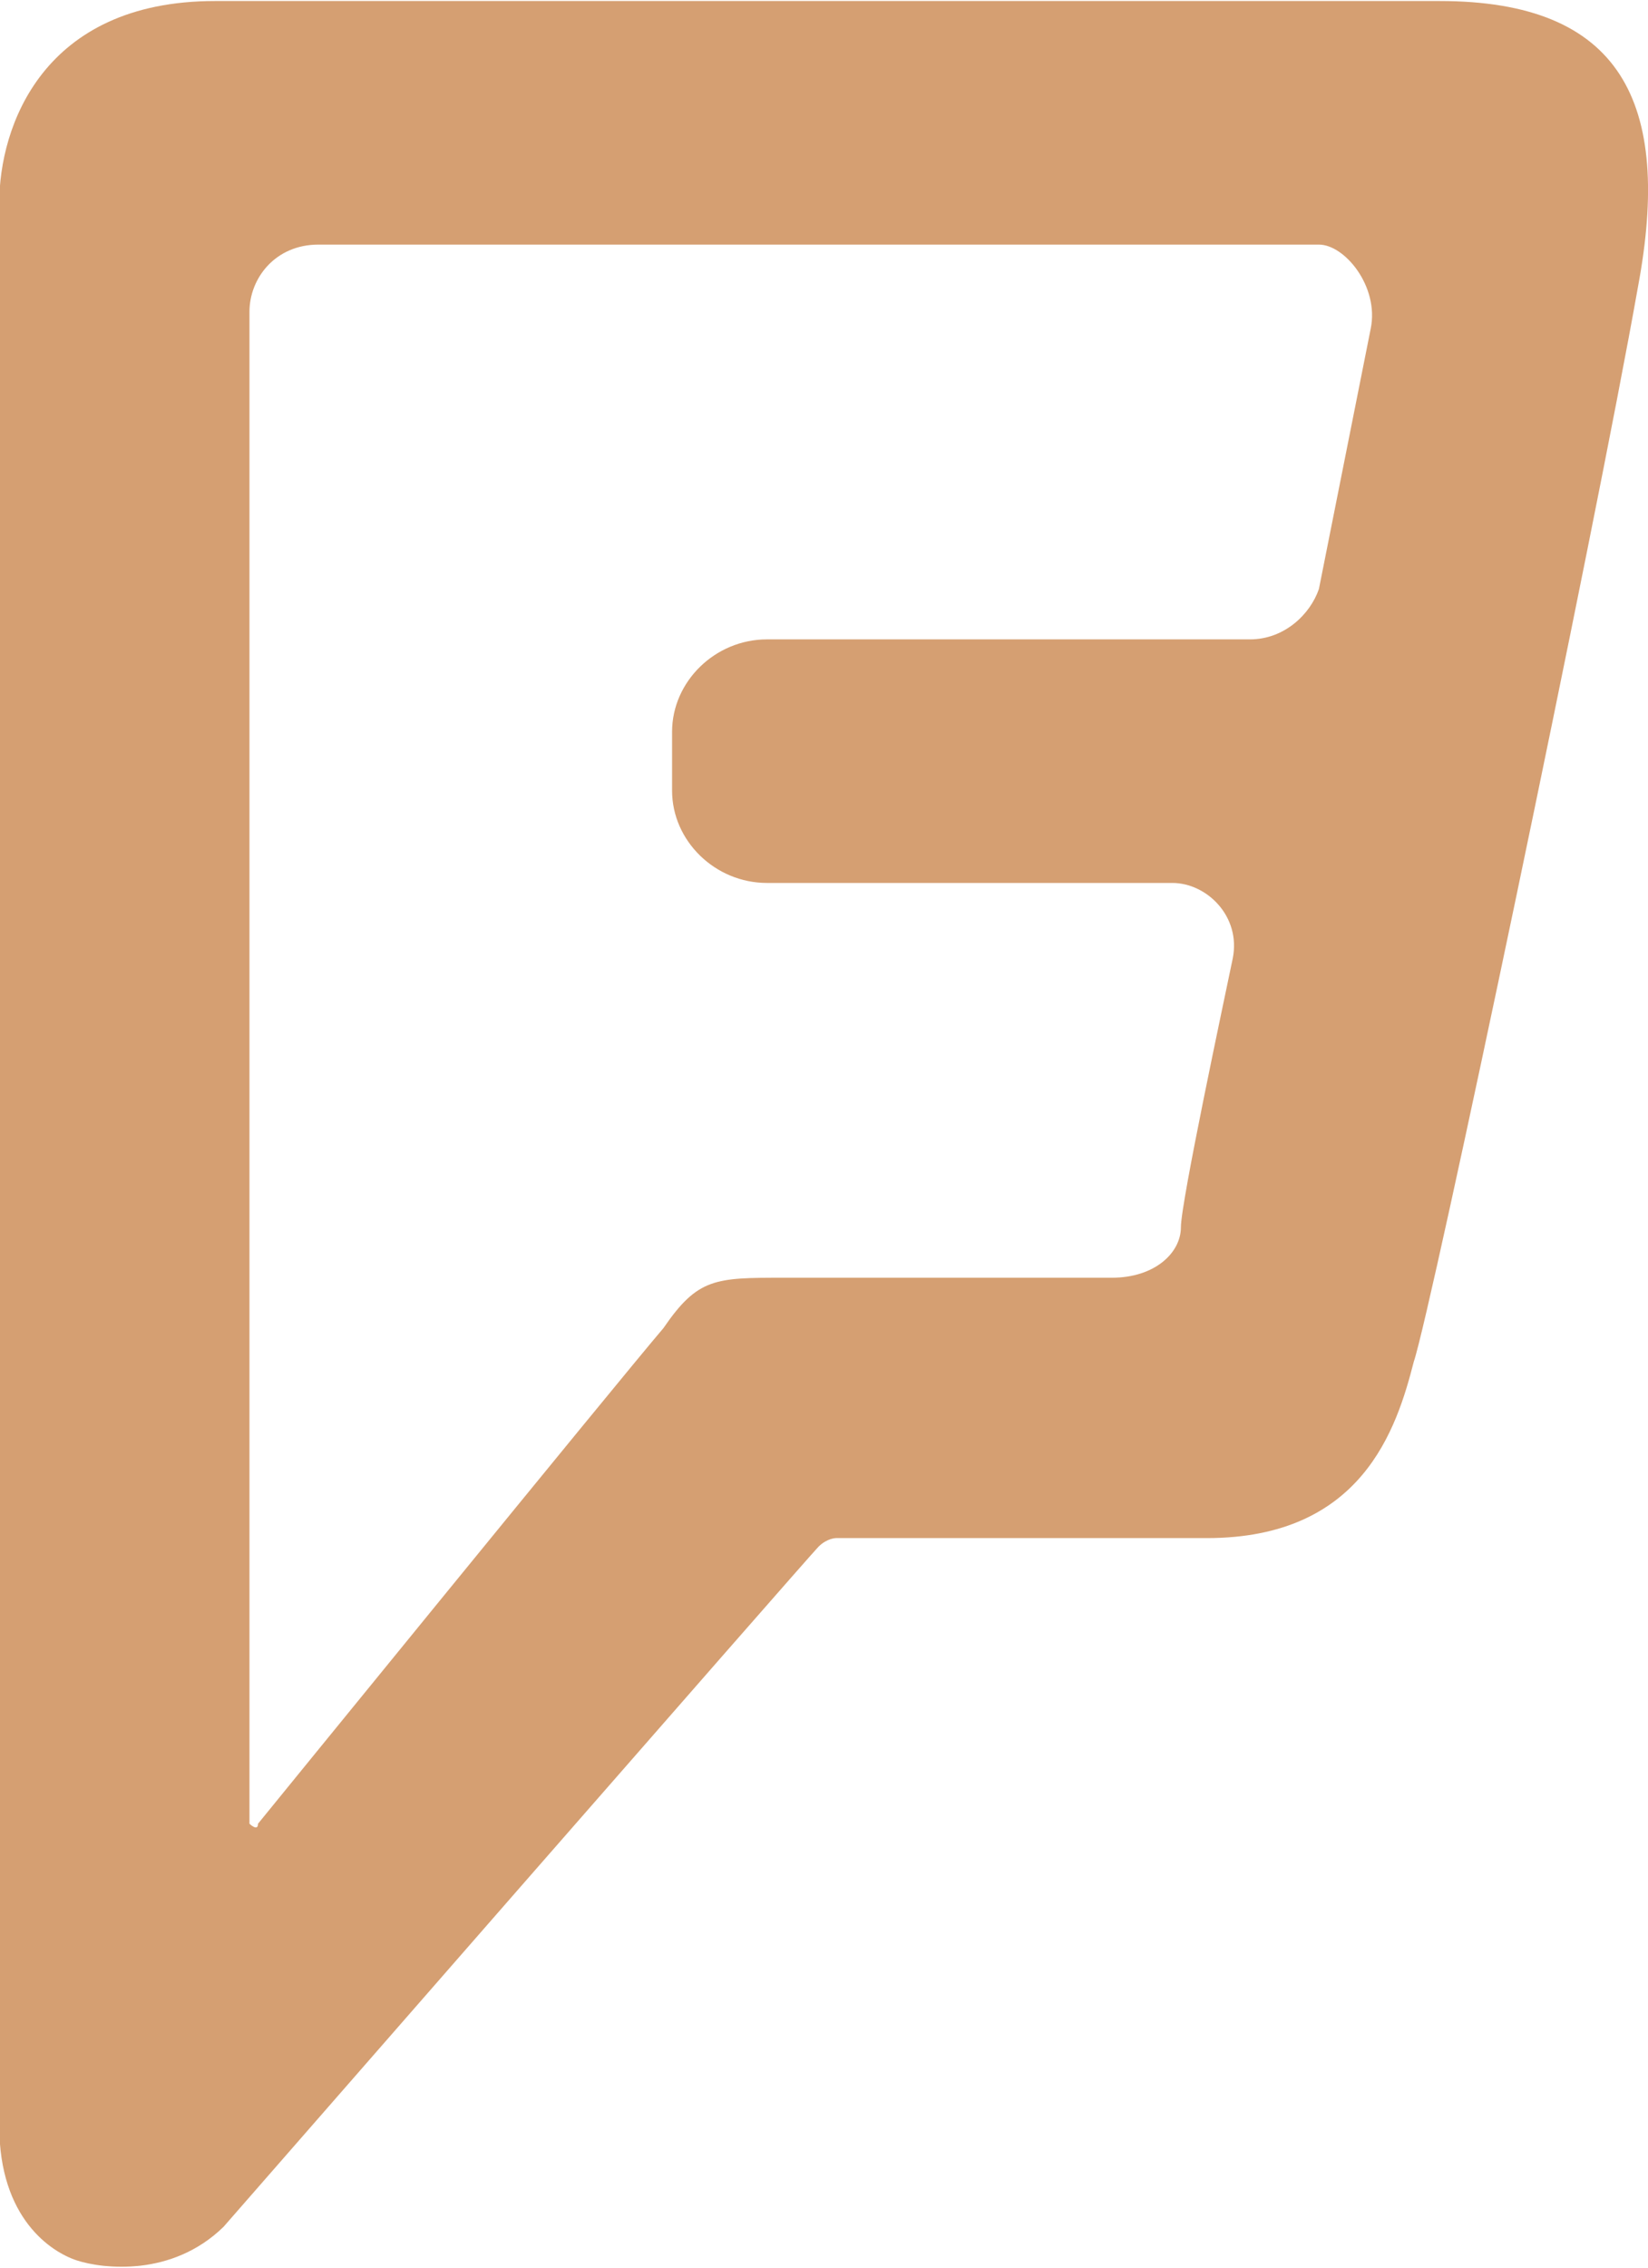 <svg xmlns="http://www.w3.org/2000/svg" xmlns:xlink="http://www.w3.org/1999/xlink" preserveAspectRatio="xMidYMid" width="16" height="22" viewBox="0 0 16 22">
    <defs>
        <style>
            .cls-1 {
            fill: #d59f72;
            fill-rule: evenodd;
            }
        </style>
    </defs>
    <path d="M13.308,3.188 L12.805,5.714 C12.721,5.959 12.470,6.203 12.135,6.203 L7.446,6.203 C6.944,6.203 6.525,6.611 6.525,7.100 L6.525,7.670 C6.525,8.159 6.944,8.566 7.446,8.566 L11.382,8.566 C11.717,8.566 12.051,8.892 11.968,9.300 C11.884,9.707 11.465,11.663 11.465,11.907 C11.465,12.152 11.214,12.396 10.795,12.396 L7.614,12.396 C6.944,12.396 6.776,12.396 6.441,12.885 C6.022,13.374 2.505,17.693 2.505,17.693 C2.505,17.774 2.422,17.693 2.422,17.693 L2.422,3.025 C2.422,2.699 2.673,2.373 3.091,2.373 L12.805,2.373 C13.056,2.373 13.391,2.781 13.308,3.188 M13.978,0.010 L2.087,0.010 C0.412,0.010 -0.007,1.233 -0.007,1.966 L-0.007,20.626 C-0.007,21.522 0.496,21.848 0.747,21.930 C0.998,22.011 1.668,22.093 2.170,21.604 C2.170,21.604 7.865,15.085 7.948,15.004 C8.032,14.922 8.116,14.922 8.116,14.922 L11.717,14.922 C13.224,14.922 13.559,13.863 13.726,13.211 C13.894,12.722 15.485,5.144 15.903,2.781 C16.238,0.988 15.736,0.010 13.978,0.010 " class="cls-1"></path>
</svg>